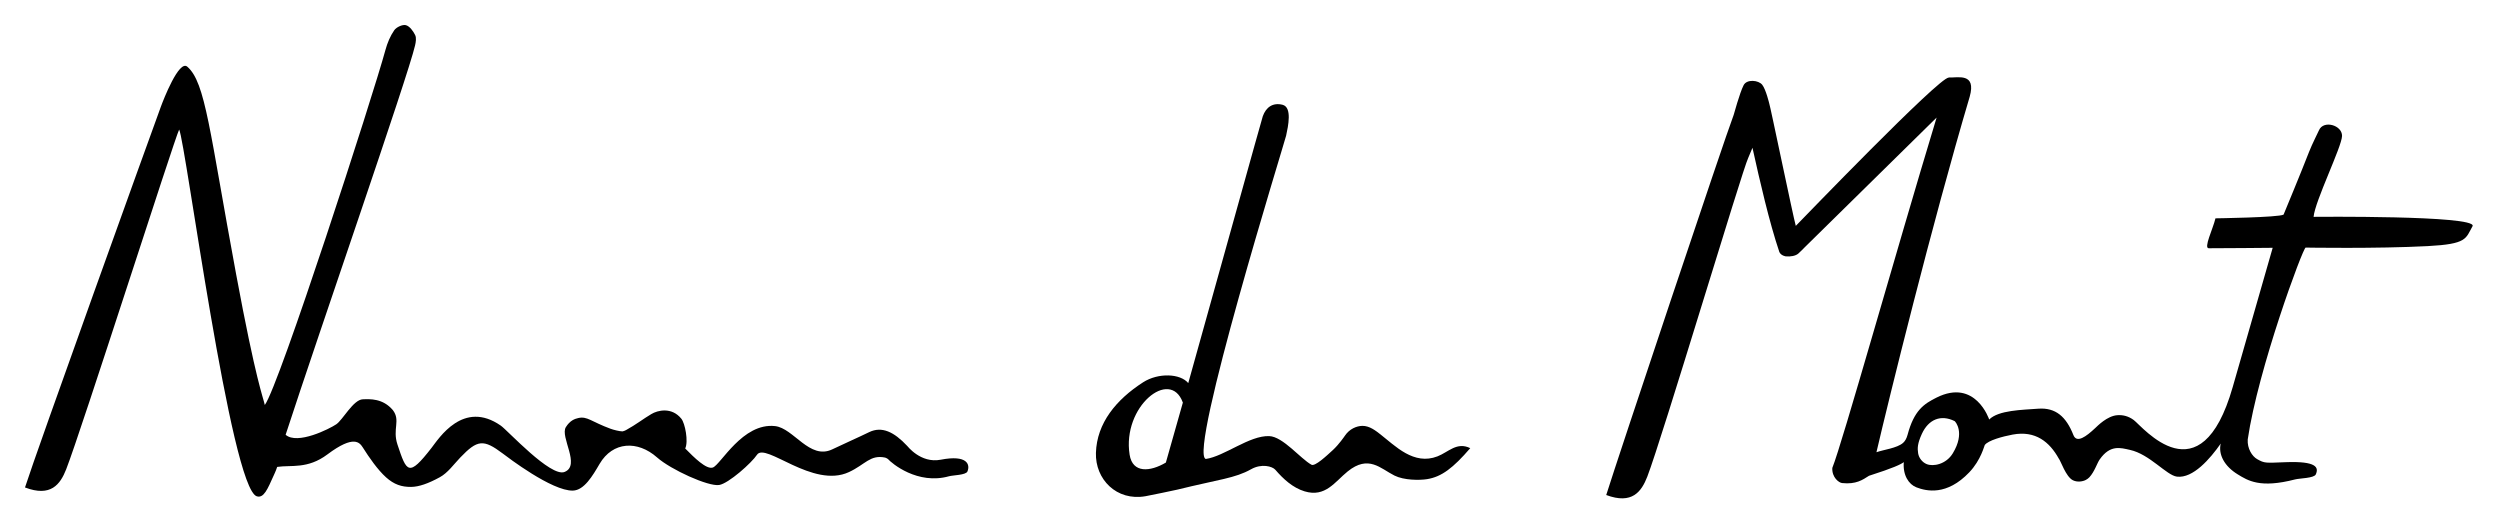 <?xml version="1.0" encoding="UTF-8" standalone="no"?>
<!-- Generator: Adobe Illustrator 16.0.0, SVG Export Plug-In . SVG Version: 6.00 Build 0)  -->

<svg
   xmlns:dc="http://purl.org/dc/elements/1.1/"
   xmlns:cc="http://creativecommons.org/ns#"
   xmlns:rdf="http://www.w3.org/1999/02/22-rdf-syntax-ns#"
   xmlns:svg="http://www.w3.org/2000/svg"
   xmlns="http://www.w3.org/2000/svg"
   xmlns:sodipodi="http://sodipodi.sourceforge.net/DTD/sodipodi-0.dtd"
   xmlns:inkscape="http://www.inkscape.org/namespaces/inkscape"
   version="1.1"
   id="signature"
   x="0px"
   y="0px"
   width="300"
   height="62.858"
   viewBox="0 0 300 62.858"
   enable-background="new 0 0 626.457 121.89"
   xml:space="preserve"
   sodipodi:docname="Logo.svg"
   inkscape:version="0.92.2 (5c3e80d, 2017-08-06)"><defs
     id="defs13" /><sodipodi:namedview
     pagecolor="#ffffff"
     bordercolor="#666666"
     borderopacity="1"
     objecttolerance="10"
     gridtolerance="10"
     guidetolerance="10"
     inkscape:pageopacity="0"
     inkscape:pageshadow="2"
     inkscape:window-width="1920"
     inkscape:window-height="1001"
     id="namedview11"
     showgrid="false"
     fit-margin-top="3"
     fit-margin-left="3"
     fit-margin-right="3"
     fit-margin-bottom="3"
     inkscape:zoom="0.54113852"
     inkscape:cx="196.54232"
     inkscape:cy="39.279876"
     inkscape:window-x="-9"
     inkscape:window-y="-9"
     inkscape:window-maximized="1"
     inkscape:current-layer="signature" /><g
     id="g8"
     transform="matrix(0.471,0,0,0.471,2.332,2.696)"><path
       d="m 361.28,110.549 c -6.032,2.341 -10.731,-2.646 -14.509,-5.588 -1.165,-0.905 -2.786,-2.221 -4.643,-2.183 -1.456,0.03 -3.253,0.771 -4.407,2.476 -0.127,0.187 -1.534,2.262 -3.122,3.713 -1.583,1.451 -4.514,4.212 -5.42,3.71 -2.787,-1.526 -7.265,-7.167 -10.759,-7.291 -5.042,-0.192 -11.4,5.137 -16.161,5.824 -4.58,-1.249 20.138,-80.893 20.464,-82.369 0.523,-2.41 1.577,-7.252 -0.919,-7.874 -2.456,-0.613 -4.193,0.61 -5.023,2.923 -0.278,0.78 -11.503,41.268 -18.991,67.991 -2.022,-2.447 -7.622,-2.694 -11.507,-0.205 -6.846,4.414 -11.787,10.383 -12.016,17.98 -0.211,6.69 5.225,12.353 12.643,11.041 1.695,-0.303 6.671,-1.367 8.051,-1.664 10.676,-2.627 14.753,-2.906 18.836,-5.206 2.687,-1.516 5.418,-0.732 6.163,0.12 2.043,2.364 4.452,4.598 7.462,5.511 5.305,1.615 7.729,-2.442 10.972,-5.063 5.34,-4.328 8.361,-0.739 11.926,1.039 2.438,1.222 6.382,1.224 8.324,0.916 3.686,-0.593 6.623,-2.829 10.989,-7.895 -3.424,-1.674 -5.532,0.997 -8.353,2.094 z m -69.195,1.576 c -4,2.365 -8.479,2.78 -9.234,-1.998 -1.944,-12.272 10.31,-22.157 13.546,-13.318 l 0.03,-0.006 c -1.904,6.755 -3.442,12.217 -4.342,15.322 z"
       id="path2"
       inkscape:connector-curvature="0" /><path
       d="m 584.497,49.524 c 0.355,-4.025 7.187,-17.843 7.251,-20.605 0.053,-2.761 -4.738,-4.133 -5.88,-1.448 -0.318,0.752 -1.691,3.365 -2.546,5.553 -1.872,4.856 -6.471,15.932 -6.471,15.932 -1.268,0.725 -17.351,0.946 -17.351,0.946 -0.668,2.752 -3.075,7.615 -1.715,7.622 3.419,0.011 14.975,-0.104 16.289,-0.113 l -10.189,35.504 c -8.193,28.594 -22.952,10.043 -25.218,8.371 -1.34,-0.987 -2.737,-1.333 -4.174,-1.229 -2.585,0.188 -5.05,2.741 -5.646,3.295 -2.295,2.156 -4.695,3.927 -5.543,1.77 -1.846,-4.684 -4.515,-7.051 -8.976,-6.718 -3.992,0.308 -10.115,0.36 -12.479,2.757 0,0 -3.484,-10.548 -13.405,-5.592 -3.268,1.621 -5.742,3.294 -7.397,9.502 -0.266,0.973 -0.648,1.607 -1.141,2.041 -1.518,1.346 -5.041,1.749 -6.765,2.376 0,0.007 -0.01,0.007 -0.02,0.013 3.049,-13.132 14.121,-58.07 23.758,-90.577 1.754,-6.238 -3.079,-4.777 -5.342,-4.906 -0.004,0.013 -0.012,0.02 -0.012,0.037 -2.417,-0.136 -37.372,36.176 -38.952,37.772 -0.656,-2.288 -6.594,-30.997 -6.757,-31.156 -0.006,-0.024 -0.853,-3.593 -1.787,-4.784 -0.929,-1.195 -3.926,-1.508 -4.746,0.097 -1.053,2.062 -2.493,7.525 -2.535,7.573 -2.165,5.562 -29.691,87.928 -32.471,96.841 6.596,2.473 8.981,-0.864 10.463,-4.68 3.721,-9.619 24.289,-78.378 25.699,-81.17 0.355,-0.875 0.725,-1.746 1.098,-2.617 1.881,8.515 4.295,19 6.859,26.592 0.358,0.66 0.868,0.888 1.562,1.067 1.292,0.129 2.585,-0.115 3.269,-0.715 0.623,-0.542 1.561,-1.531 1.561,-1.531 l 33.665,-33.113 c -10.67,35.209 -24.026,82.994 -26.574,89.263 -0.125,2.438 1.689,3.771 2.483,3.856 3.558,0.383 5.236,-0.812 6.864,-1.853 6.271,-2.008 8.126,-2.914 8.866,-3.476 -0.278,3.354 1.28,5.674 3.216,6.422 2.551,0.982 7.727,2.19 13.462,-3.822 3.02,-3.166 3.847,-6.889 3.951,-6.956 0.858,-1.201 4.604,-2.196 7.119,-2.667 5.821,-1.083 9.399,1.9 11.733,6.107 0.511,0.574 1.789,4.631 3.61,5.534 1.159,0.57 2.537,0.306 3.28,-0.083 0.333,-0.175 0.665,-0.414 0.908,-0.674 1.326,-1.437 1.959,-3.584 2.625,-4.539 2.678,-3.827 5.285,-2.979 7.709,-2.445 5.04,1.099 9.315,6.488 11.979,6.816 4.089,0.497 8.452,-4.542 11.16,-8.427 -0.678,2.779 0.962,5.807 4.342,7.858 2.567,1.557 5.638,3.606 14.609,1.275 1.171,-0.303 4.814,-0.297 5.262,-1.273 0.816,-1.786 0.185,-3.414 -7.632,-3.116 -5.259,0.199 -5.371,0.312 -7.306,-0.779 -1.276,-0.716 -2.544,-2.685 -2.401,-5.003 2.623,-17.967 14.074,-48.891 14.758,-48.893 0,0 17.966,0.316 31.109,-0.375 10.086,-0.529 9.623,-1.896 11.436,-5.12 0.897,-2.756 -40.524,-2.337 -40.524,-2.337 z m -91.911,60.231 c -1.718,2.843 -5.025,3.457 -6.687,2.755 -1.096,-0.461 -1.964,-1.54 -2.158,-2.76 -0.202,-1.296 -0.163,-2.497 0.949,-4.928 1.7,-3.703 4.839,-5.001 8.349,-3.258 0.207,0.136 2.726,2.937 -0.453,8.191 z"
       id="path4"
       inkscape:connector-curvature="0" /><path
       d="m 234.712,111.401 c -5.125,0.996 -8.508,-3.532 -8.549,-3.533 -3.329,-3.558 -6.44,-5.063 -9.677,-3.49 -2.78,1.36 -6.403,2.941 -9.401,4.385 -5.765,2.759 -9.835,-5.397 -14.559,-5.927 -8.289,-0.928 -13.859,9.861 -15.868,10.555 -1.647,0.562 -4.762,-2.548 -7.035,-4.854 0.861,-1.771 -0.032,-6.416 -0.989,-7.587 -2.466,-3.048 -6.062,-2.146 -7.649,-1.174 -1.912,1.117 -3.94,2.712 -6.438,4.073 -0.463,0.255 -0.925,0.335 -0.925,0.335 -0.755,-0.017 -2.229,-0.381 -3.009,-0.669 -4.906,-1.8 -5.936,-3.248 -8.211,-2.738 -0.917,0.205 -2.119,0.616 -3.185,2.317 -1.553,2.474 3.859,9.775 -0.347,11.427 -3.543,1.387 -14.499,-10.597 -16.219,-11.798 -9.568,-6.68 -15.799,3.264 -17.651,5.649 -5.862,7.546 -6.334,6.236 -8.684,-0.83 -1.328,-3.993 0.835,-6.098 -1.152,-8.747 -2.573,-3.085 -5.916,-2.841 -7.663,-2.79 -2.438,0.069 -5.092,5.225 -6.775,6.366 -1.685,1.144 -9.905,5.306 -12.906,2.673 8.484,-26.053 31.222,-91.476 32.971,-99.164 0.208,-0.871 0.383,-1.963 0.027,-2.682 -0.505,-1.016 -1.393,-2.252 -2.362,-2.513 -0.842,-0.223 -2.41,0.498 -2.959,1.29 -1.029,1.475 -1.761,3.252 -2.238,5 C 90.103,18.61 66.125,92.68 62.513,97.462 62.108,95.483 60.306,91.613 55.193,64.062 48.436,27.698 47.433,15.291 42.765,11.264 40.651,9.439 36.679,19.703 36.025,21.483 33.403,28.605 4.243,109.577 1.417,118.47 c 6.586,2.519 8.988,-0.805 10.489,-4.617 3.771,-9.607 27.75,-84.707 28.791,-86.575 1.651,3.344 13.147,91.493 19.79,93.448 1.771,0.521 2.695,-1.749 4.34,-5.412 -0.019,-0.024 0.483,-0.935 0.839,-2.079 3.553,-0.535 7.738,0.612 12.798,-3.184 6.84,-5.13 8.233,-2.96 9.018,-1.775 1.65,2.614 3.793,5.695 5.928,7.616 2.039,1.832 3.981,2.465 6.381,2.438 1.996,-0.019 4.4,-0.873 7.301,-2.461 2.047,-1.114 3.546,-3.271 5.225,-5.026 4.362,-4.548 5.882,-4.744 10.845,-1.007 1.195,0.906 12.515,9.579 17.853,9.434 2.855,-0.08 5.006,-3.742 6.799,-6.811 3.36,-5.729 9.697,-6.013 14.641,-1.637 3.525,3.116 13.034,7.441 15.809,7.021 2.397,-0.365 8.312,-5.66 9.644,-7.693 2.154,-3.286 14.215,8.703 23.446,4.398 4.143,-1.924 5.398,-4.487 9.205,-3.688 0.182,0.038 0.432,0.18 0.706,0.354 0.982,1.119 7.554,6.643 15.566,4.404 1.045,-0.29 4.298,-0.285 4.698,-1.223 0.727,-1.717 0.04,-4.327 -6.817,-2.994 z"
       id="path6"
       inkscape:connector-curvature="0" /></g></svg>